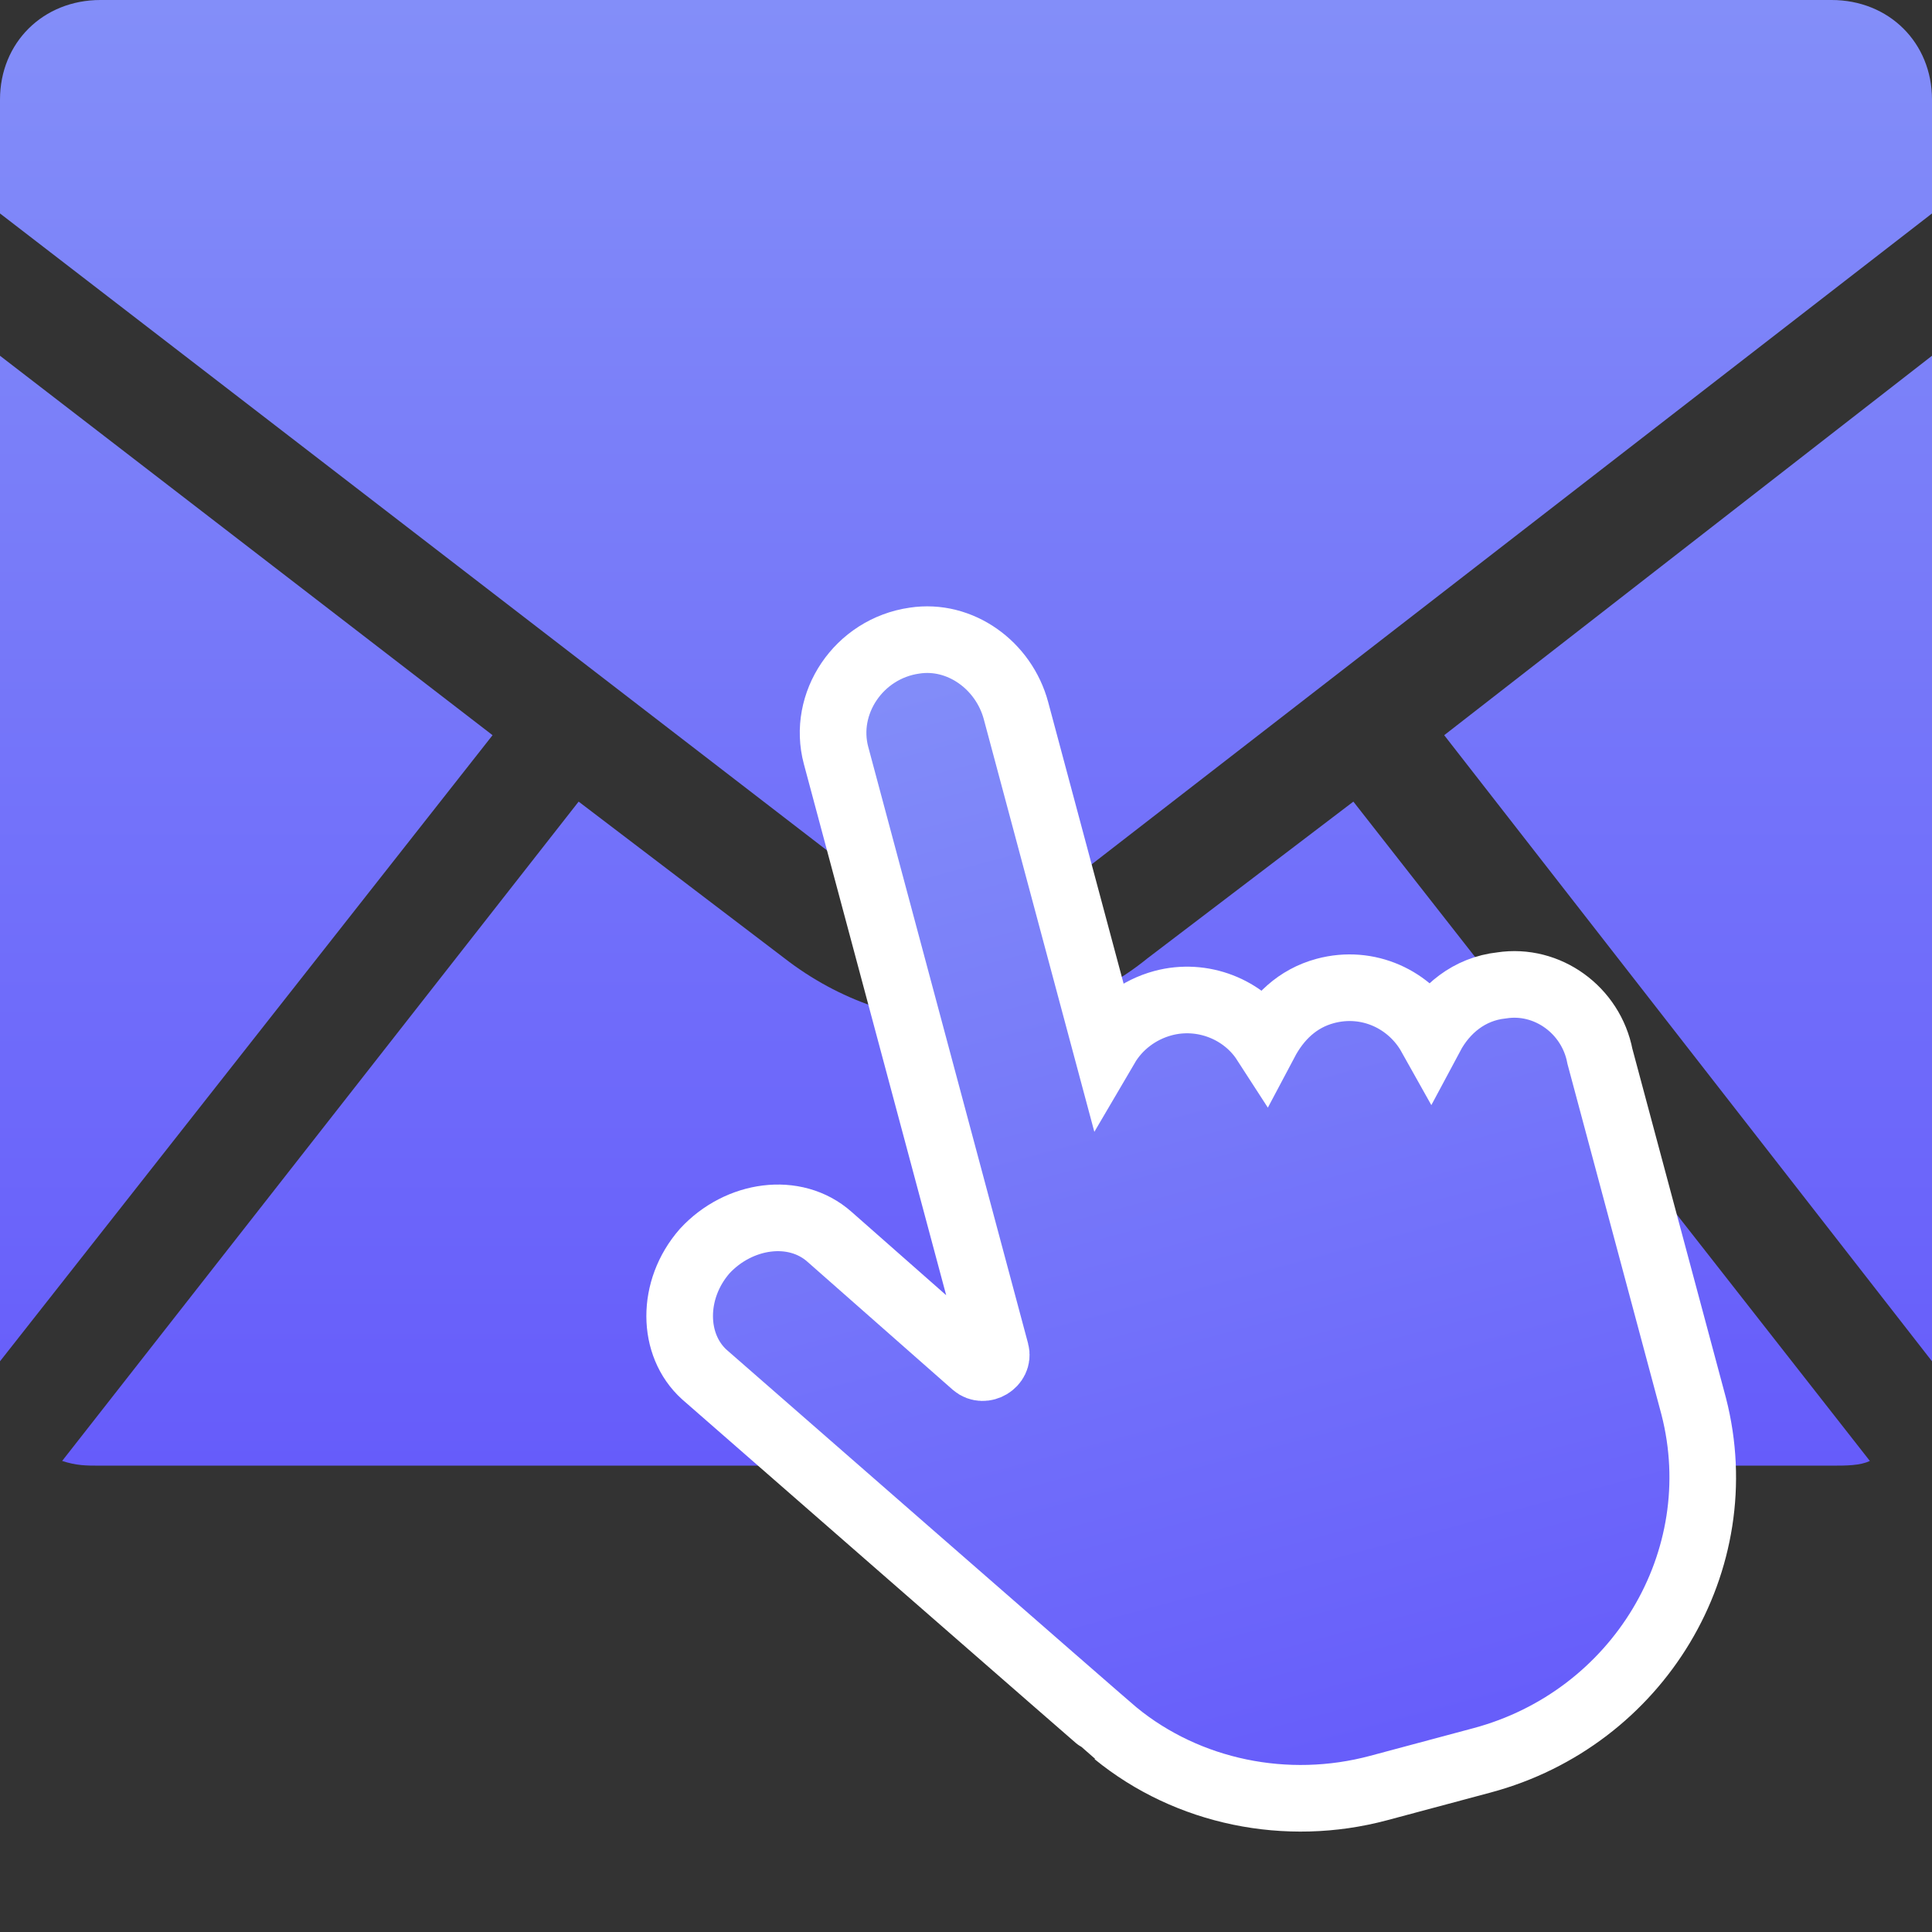 <svg width="58" height="58" viewBox="0 0 58 58" fill="none" xmlns="http://www.w3.org/2000/svg">
    <rect x="0" y="0" width="58" height="58" fill="#333333" stroke="none"/>
    <path fill-rule="evenodd" clip-rule="evenodd"
          d="M25.698 26.201L0 6.408V2.99C0 1.282 1.292 0 3.015 0H54.985C56.708 0 58 1.282 58 2.99V6.408L32.446 26.201C30.436 27.767 27.708 27.767 25.698 26.201ZM43.356 22.071L58 10.68V40.867L43.356 22.071ZM0 40.867L14.787 22.071L0 10.68V40.867ZM40.629 24.065L56.134 43.858C55.846 44 55.416 44 54.985 44H3.015C2.584 44 2.297 44 1.866 43.858L17.371 24.065L23.545 28.764C26.846 31.327 31.297 31.327 34.455 28.764L40.629 24.065Z"
          fill="url(#paint0_linear)"/>
    <path d="M45.081 29.582C44.105 29.687 43.371 30.301 42.949 31.092C42.34 30.004 41.069 29.405 39.787 29.749C38.948 29.974 38.362 30.548 37.976 31.277C37.344 30.299 36.099 29.798 34.916 30.115C34.176 30.314 33.563 30.791 33.2 31.41L30.501 21.336C30.136 19.973 28.824 19.021 27.453 19.232C25.773 19.473 24.681 21.122 25.099 22.679L29.897 40.588C29.989 40.928 29.535 41.207 29.259 40.968L24.9 37.128C23.86 36.207 22.18 36.449 21.156 37.558C20.144 38.715 20.167 40.379 21.144 41.264C21.144 41.264 33.432 52.002 33.494 52.038C35.659 53.805 38.626 54.418 41.388 53.678L44.495 52.846C49.181 51.59 52.037 46.861 50.848 42.224C50.835 42.176 50.822 42.127 50.796 42.03L48.031 31.713C47.765 30.323 46.452 29.371 45.081 29.582Z"
          fill="url(#paint1_linear)" stroke="white" stroke-width="2"/>
    <defs>
        <linearGradient id="paint0_linear" x1="0" y1="0" x2="0" y2="44" gradientUnits="userSpaceOnUse">
            <stop stop-color="#838EF9"/>
            <stop offset="1" stop-color="#665CFA"/>
        </linearGradient>
        <linearGradient id="paint1_linear" x1="15.716" y1="22.355" x2="25.266" y2="57.998"
                        gradientUnits="userSpaceOnUse">
            <stop stop-color="#838EF9"/>
            <stop offset="1" stop-color="#665CFA"/>
        </linearGradient>
    </defs>
</svg>

